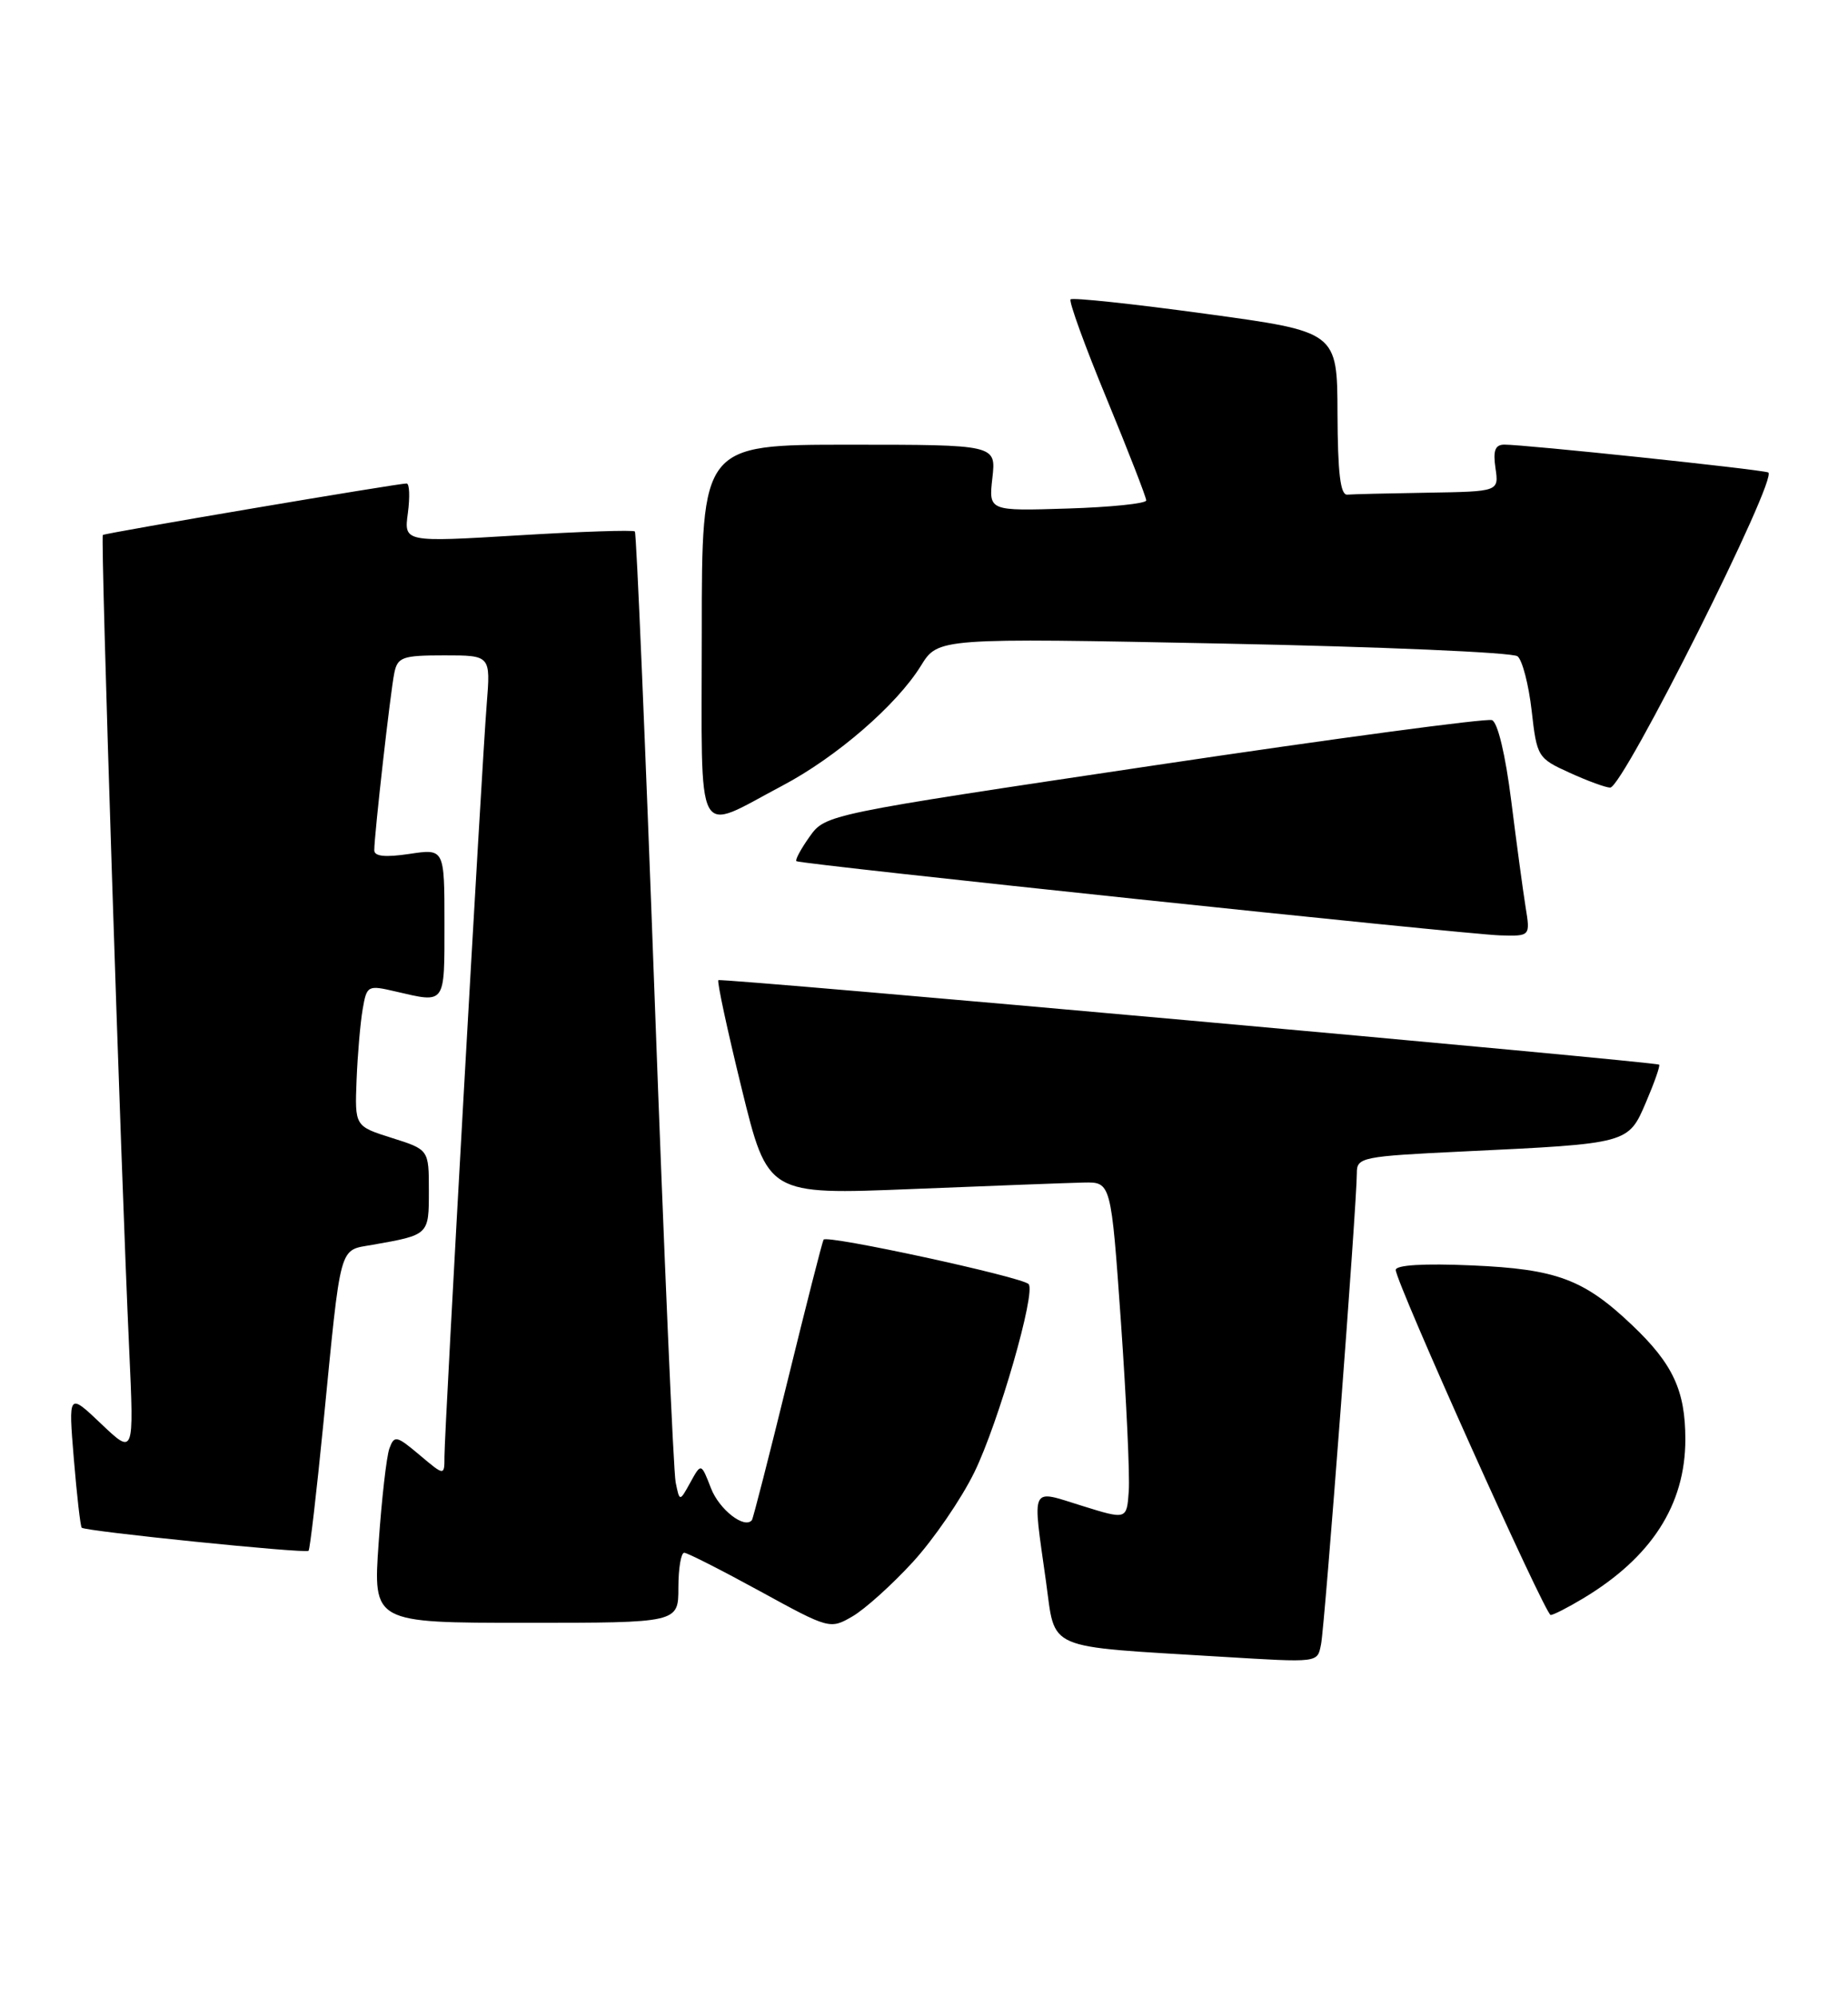 <?xml version="1.0" encoding="UTF-8" standalone="no"?>
<!DOCTYPE svg PUBLIC "-//W3C//DTD SVG 1.1//EN" "http://www.w3.org/Graphics/SVG/1.1/DTD/svg11.dtd" >
<svg xmlns="http://www.w3.org/2000/svg" xmlns:xlink="http://www.w3.org/1999/xlink" version="1.1" viewBox="0 0 237 256">
 <g >
 <path fill="currentColor"
d=" M 169.42 210.75 C 169.90 208.42 174.02 154.15 174.01 150.37 C 174.00 148.33 174.59 148.21 187.75 147.58 C 208.93 146.57 208.81 146.61 211.10 141.26 C 212.17 138.76 212.93 136.60 212.78 136.46 C 212.36 136.08 92.56 125.33 92.13 125.63 C 91.93 125.78 93.28 132.03 95.12 139.53 C 98.46 153.15 98.46 153.15 116.98 152.40 C 127.17 151.99 137.07 151.61 138.99 151.57 C 142.49 151.50 142.49 151.50 143.76 169.50 C 144.45 179.40 144.91 189.14 144.76 191.14 C 144.50 194.79 144.50 194.79 138.75 193.00 C 132.04 190.92 132.39 190.17 134.14 202.67 C 135.40 211.67 133.74 210.95 156.50 212.34 C 169.26 213.11 168.93 213.15 169.42 210.75 Z  M 117.06 200.22 C 119.72 197.32 123.27 192.15 124.95 188.72 C 128.05 182.39 132.90 165.56 131.91 164.58 C 130.98 163.65 105.97 158.23 105.62 158.89 C 105.44 159.22 103.36 167.38 101.00 177.00 C 98.64 186.62 96.58 194.65 96.43 194.84 C 95.48 196.01 92.24 193.49 91.18 190.75 C 89.92 187.50 89.92 187.50 88.54 190.00 C 87.16 192.50 87.16 192.50 86.65 190.00 C 86.37 188.62 85.16 160.73 83.96 128.00 C 82.76 95.27 81.62 68.33 81.42 68.12 C 81.23 67.91 74.48 68.13 66.44 68.62 C 51.80 69.50 51.80 69.50 52.31 65.75 C 52.58 63.69 52.52 61.99 52.15 61.97 C 51.22 61.93 13.56 68.30 13.19 68.57 C 12.87 68.79 15.47 149.07 16.57 173.00 C 17.19 186.50 17.19 186.50 12.98 182.50 C 8.77 178.50 8.77 178.50 9.47 187.00 C 9.86 191.68 10.31 195.64 10.48 195.81 C 10.93 196.27 39.19 199.15 39.57 198.77 C 39.75 198.59 40.60 191.25 41.47 182.47 C 43.78 158.98 43.41 160.33 47.78 159.55 C 55.04 158.27 55.00 158.30 55.00 152.61 C 55.00 147.35 55.00 147.35 50.25 145.85 C 45.50 144.35 45.50 144.35 45.73 138.43 C 45.86 135.17 46.21 131.09 46.51 129.36 C 47.04 126.30 47.14 126.24 50.77 127.09 C 57.19 128.58 57.00 128.85 57.00 118.39 C 57.00 108.77 57.00 108.77 52.50 109.45 C 49.40 109.91 48.00 109.77 48.00 108.98 C 48.00 106.99 50.08 88.60 50.57 86.25 C 50.99 84.22 51.62 84.00 56.98 84.00 C 62.92 84.00 62.92 84.00 62.42 90.25 C 61.79 98.07 57.00 183.28 57.00 186.68 C 57.00 189.18 57.00 189.18 53.81 186.49 C 50.85 184.00 50.57 183.94 49.94 185.65 C 49.57 186.67 48.95 192.11 48.56 197.75 C 47.84 208.00 47.84 208.00 67.42 208.00 C 87.00 208.00 87.00 208.00 87.00 203.50 C 87.00 201.03 87.34 199.01 87.75 199.02 C 88.16 199.03 92.53 201.25 97.47 203.95 C 106.34 208.81 106.46 208.84 109.32 207.18 C 110.91 206.26 114.39 203.13 117.06 200.22 Z  M 203.00 204.89 C 211.80 199.62 216.14 192.87 216.14 184.49 C 216.14 178.23 214.55 174.82 209.33 169.86 C 203.12 163.96 199.64 162.66 188.75 162.19 C 182.59 161.92 179.00 162.14 179.00 162.77 C 179.00 164.35 198.17 207.00 198.87 207.00 C 199.22 206.99 201.07 206.05 203.00 204.89 Z  M 195.65 116.25 C 195.32 114.19 194.49 108.06 193.81 102.64 C 193.07 96.75 192.08 92.58 191.34 92.30 C 190.66 92.04 171.15 94.65 147.98 98.11 C 105.86 104.39 105.86 104.39 103.82 107.25 C 102.70 108.83 101.94 110.24 102.14 110.38 C 102.67 110.78 187.86 119.75 192.38 119.89 C 196.26 120.00 196.26 120.00 195.65 116.25 Z  M 100.36 100.69 C 107.26 97.05 114.99 90.37 118.10 85.34 C 120.31 81.76 120.31 81.76 156.91 82.49 C 177.03 82.89 194.01 83.62 194.62 84.12 C 195.24 84.62 196.05 87.76 196.43 91.09 C 197.10 97.02 197.21 97.19 201.31 99.05 C 203.61 100.10 205.95 100.95 206.50 100.95 C 208.17 100.95 228.20 61.00 226.76 60.55 C 225.41 60.12 195.55 56.98 192.92 56.99 C 191.74 57.00 191.46 57.75 191.79 60.00 C 192.23 63.00 192.23 63.00 183.11 63.15 C 178.10 63.23 173.45 63.34 172.78 63.40 C 171.90 63.47 171.56 60.63 171.53 53.01 C 171.50 42.52 171.50 42.52 154.63 40.22 C 145.35 38.95 137.55 38.12 137.30 38.37 C 137.05 38.61 139.13 44.35 141.93 51.11 C 144.72 57.87 147.00 63.74 147.00 64.14 C 147.00 64.54 142.45 65.01 136.90 65.18 C 126.79 65.50 126.79 65.50 127.27 61.25 C 127.75 57.00 127.75 57.00 108.88 57.00 C 90.00 57.00 90.00 57.00 90.00 81.07 C 90.00 108.64 88.97 106.69 100.36 100.69 Z "/>
</g>
</svg>